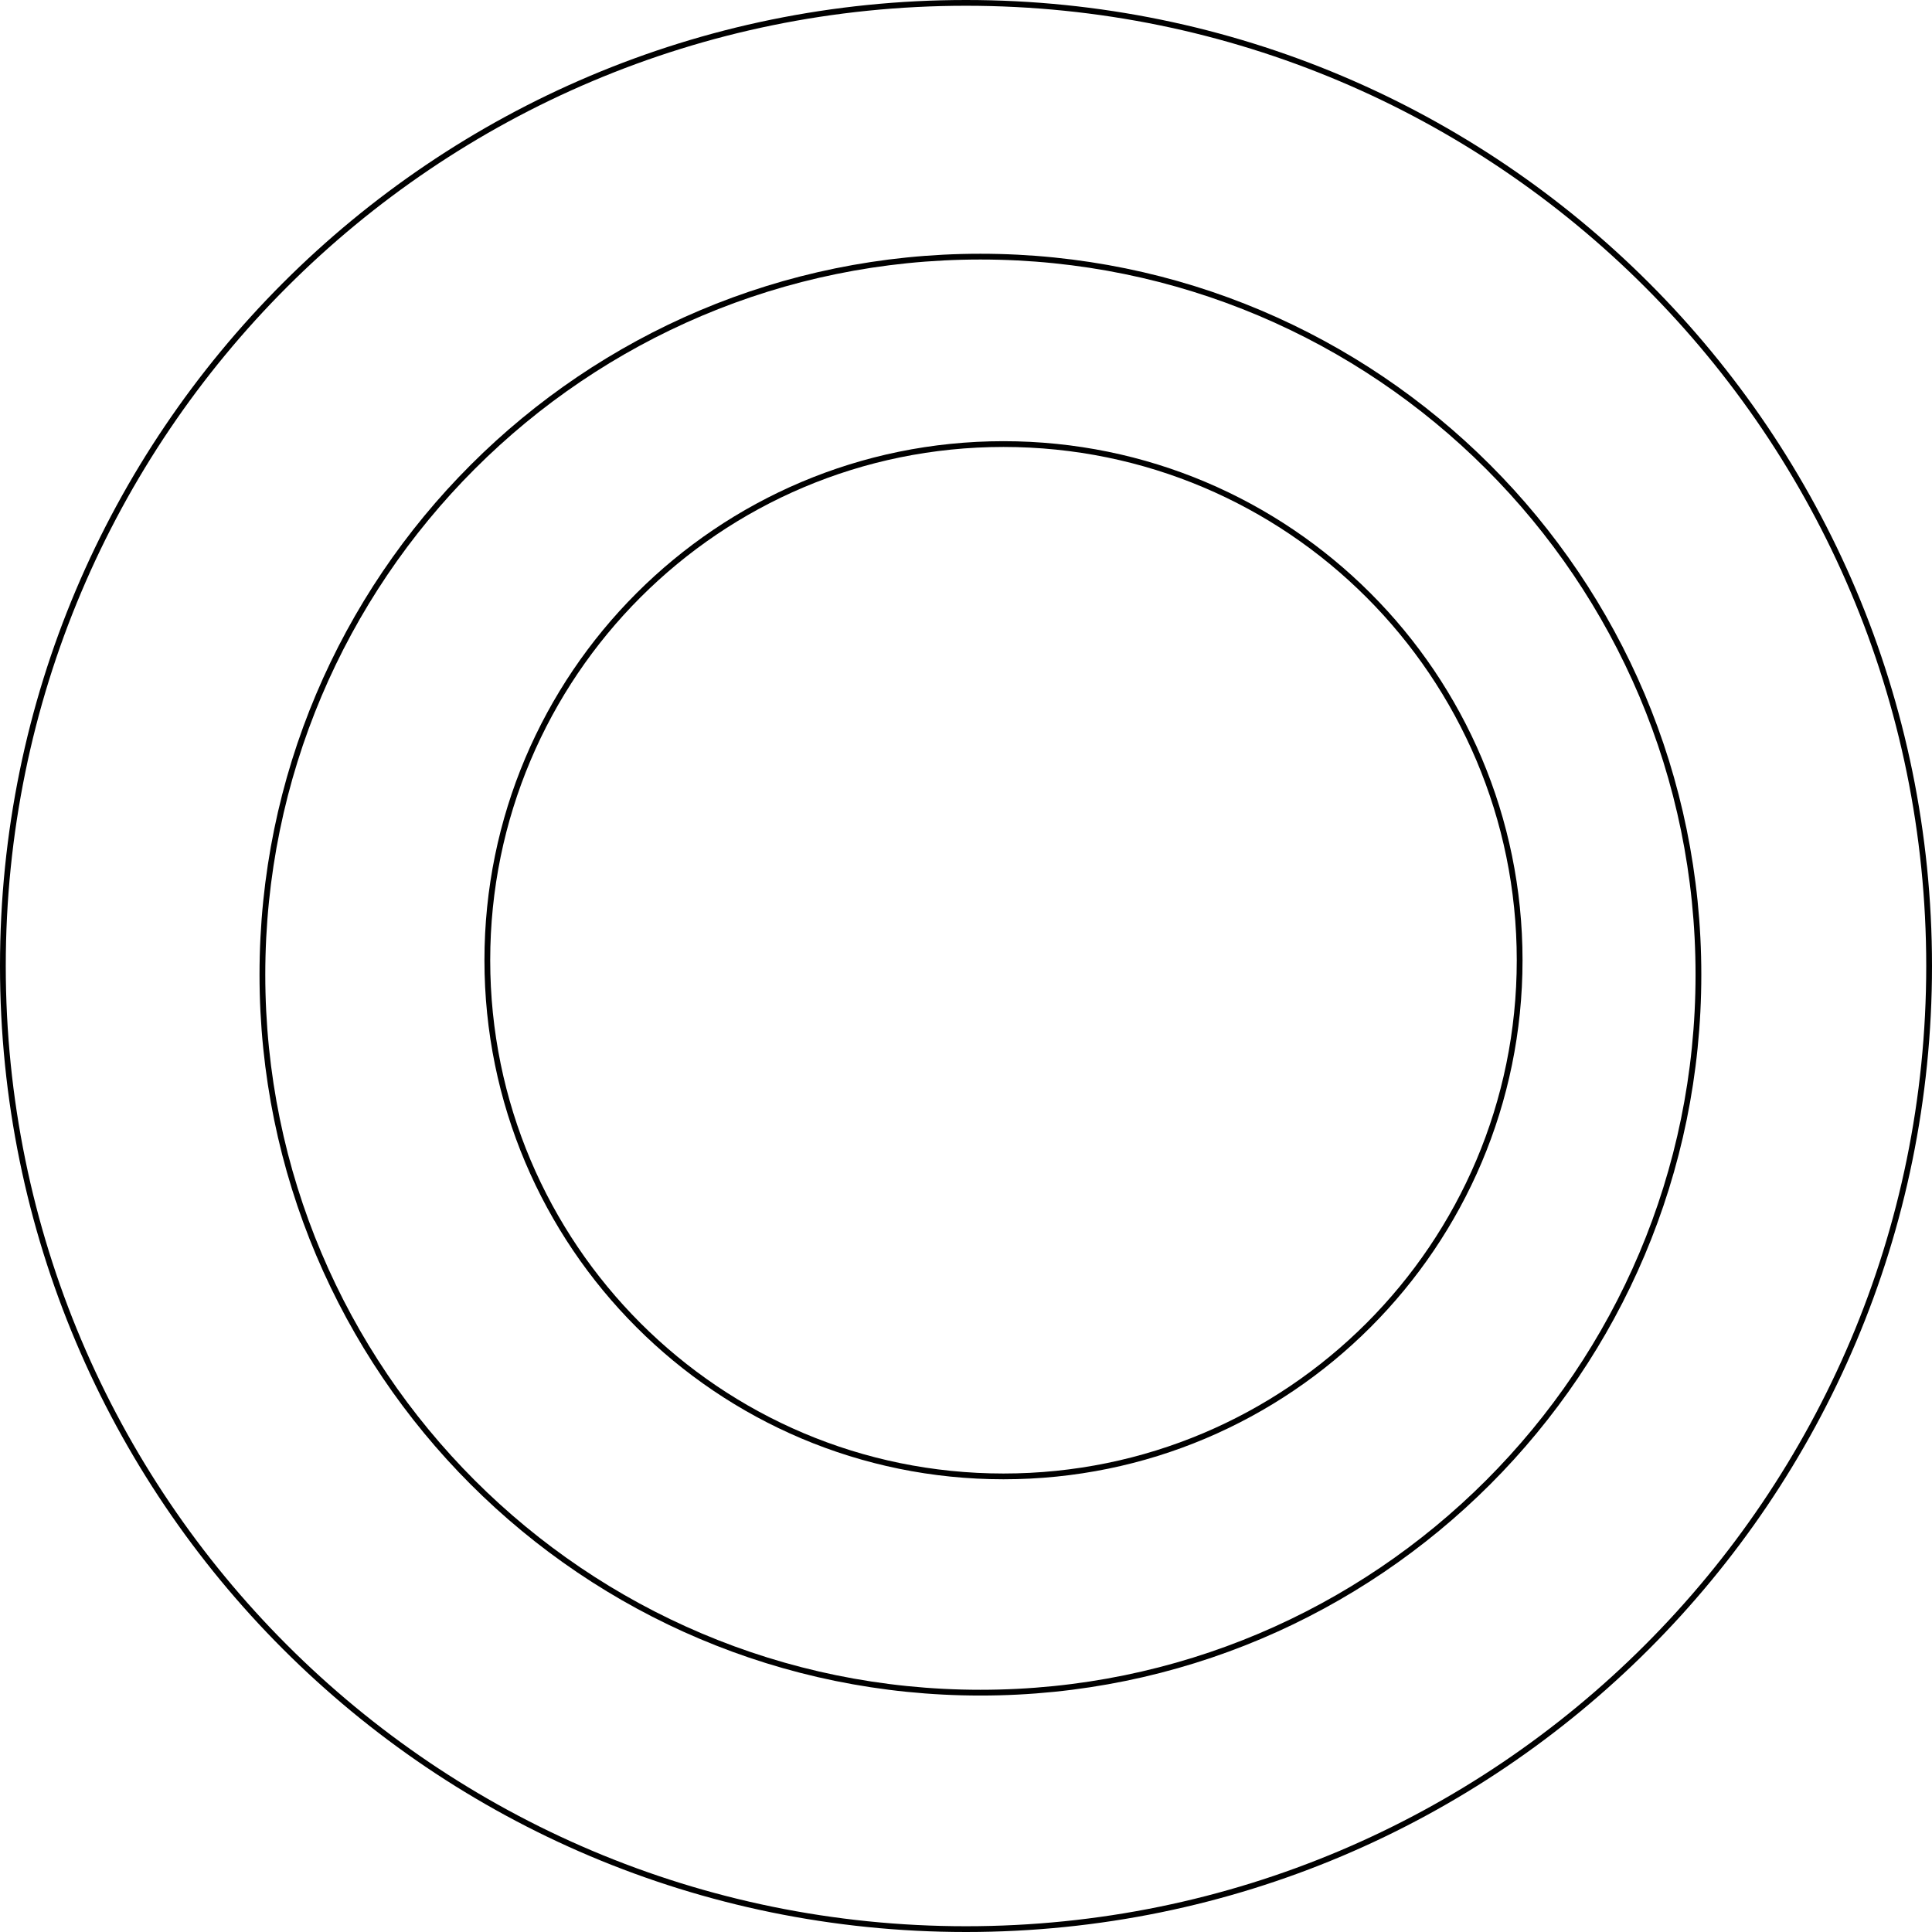 <svg xmlns="http://www.w3.org/2000/svg" width="670" height="670" viewBox="0 0 670 670"><path fill="none" stroke="#000" stroke-miterlimit="50" stroke-width="2" d="M169 333c0-98.86 80.14-179 179-179s179 80.14 179 179-80.14 179-179 179-179-80.14-179-179z"/><path fill="none" stroke="#000" stroke-miterlimit="50" stroke-width="2" d="M91 338C91 200.48 202.48 89 340 89c137.52 0 249 111.48 249 249 0 137.52-111.48 249-249 249-137.52 0-249-111.48-249-249z"/><path fill="none" stroke="#000" stroke-miterlimit="50" stroke-width="2" d="M1 335C1 150.54 150.54 1 335 1s334 149.54 334 334-149.54 334-334 334S1 519.46 1 335z"/></svg>